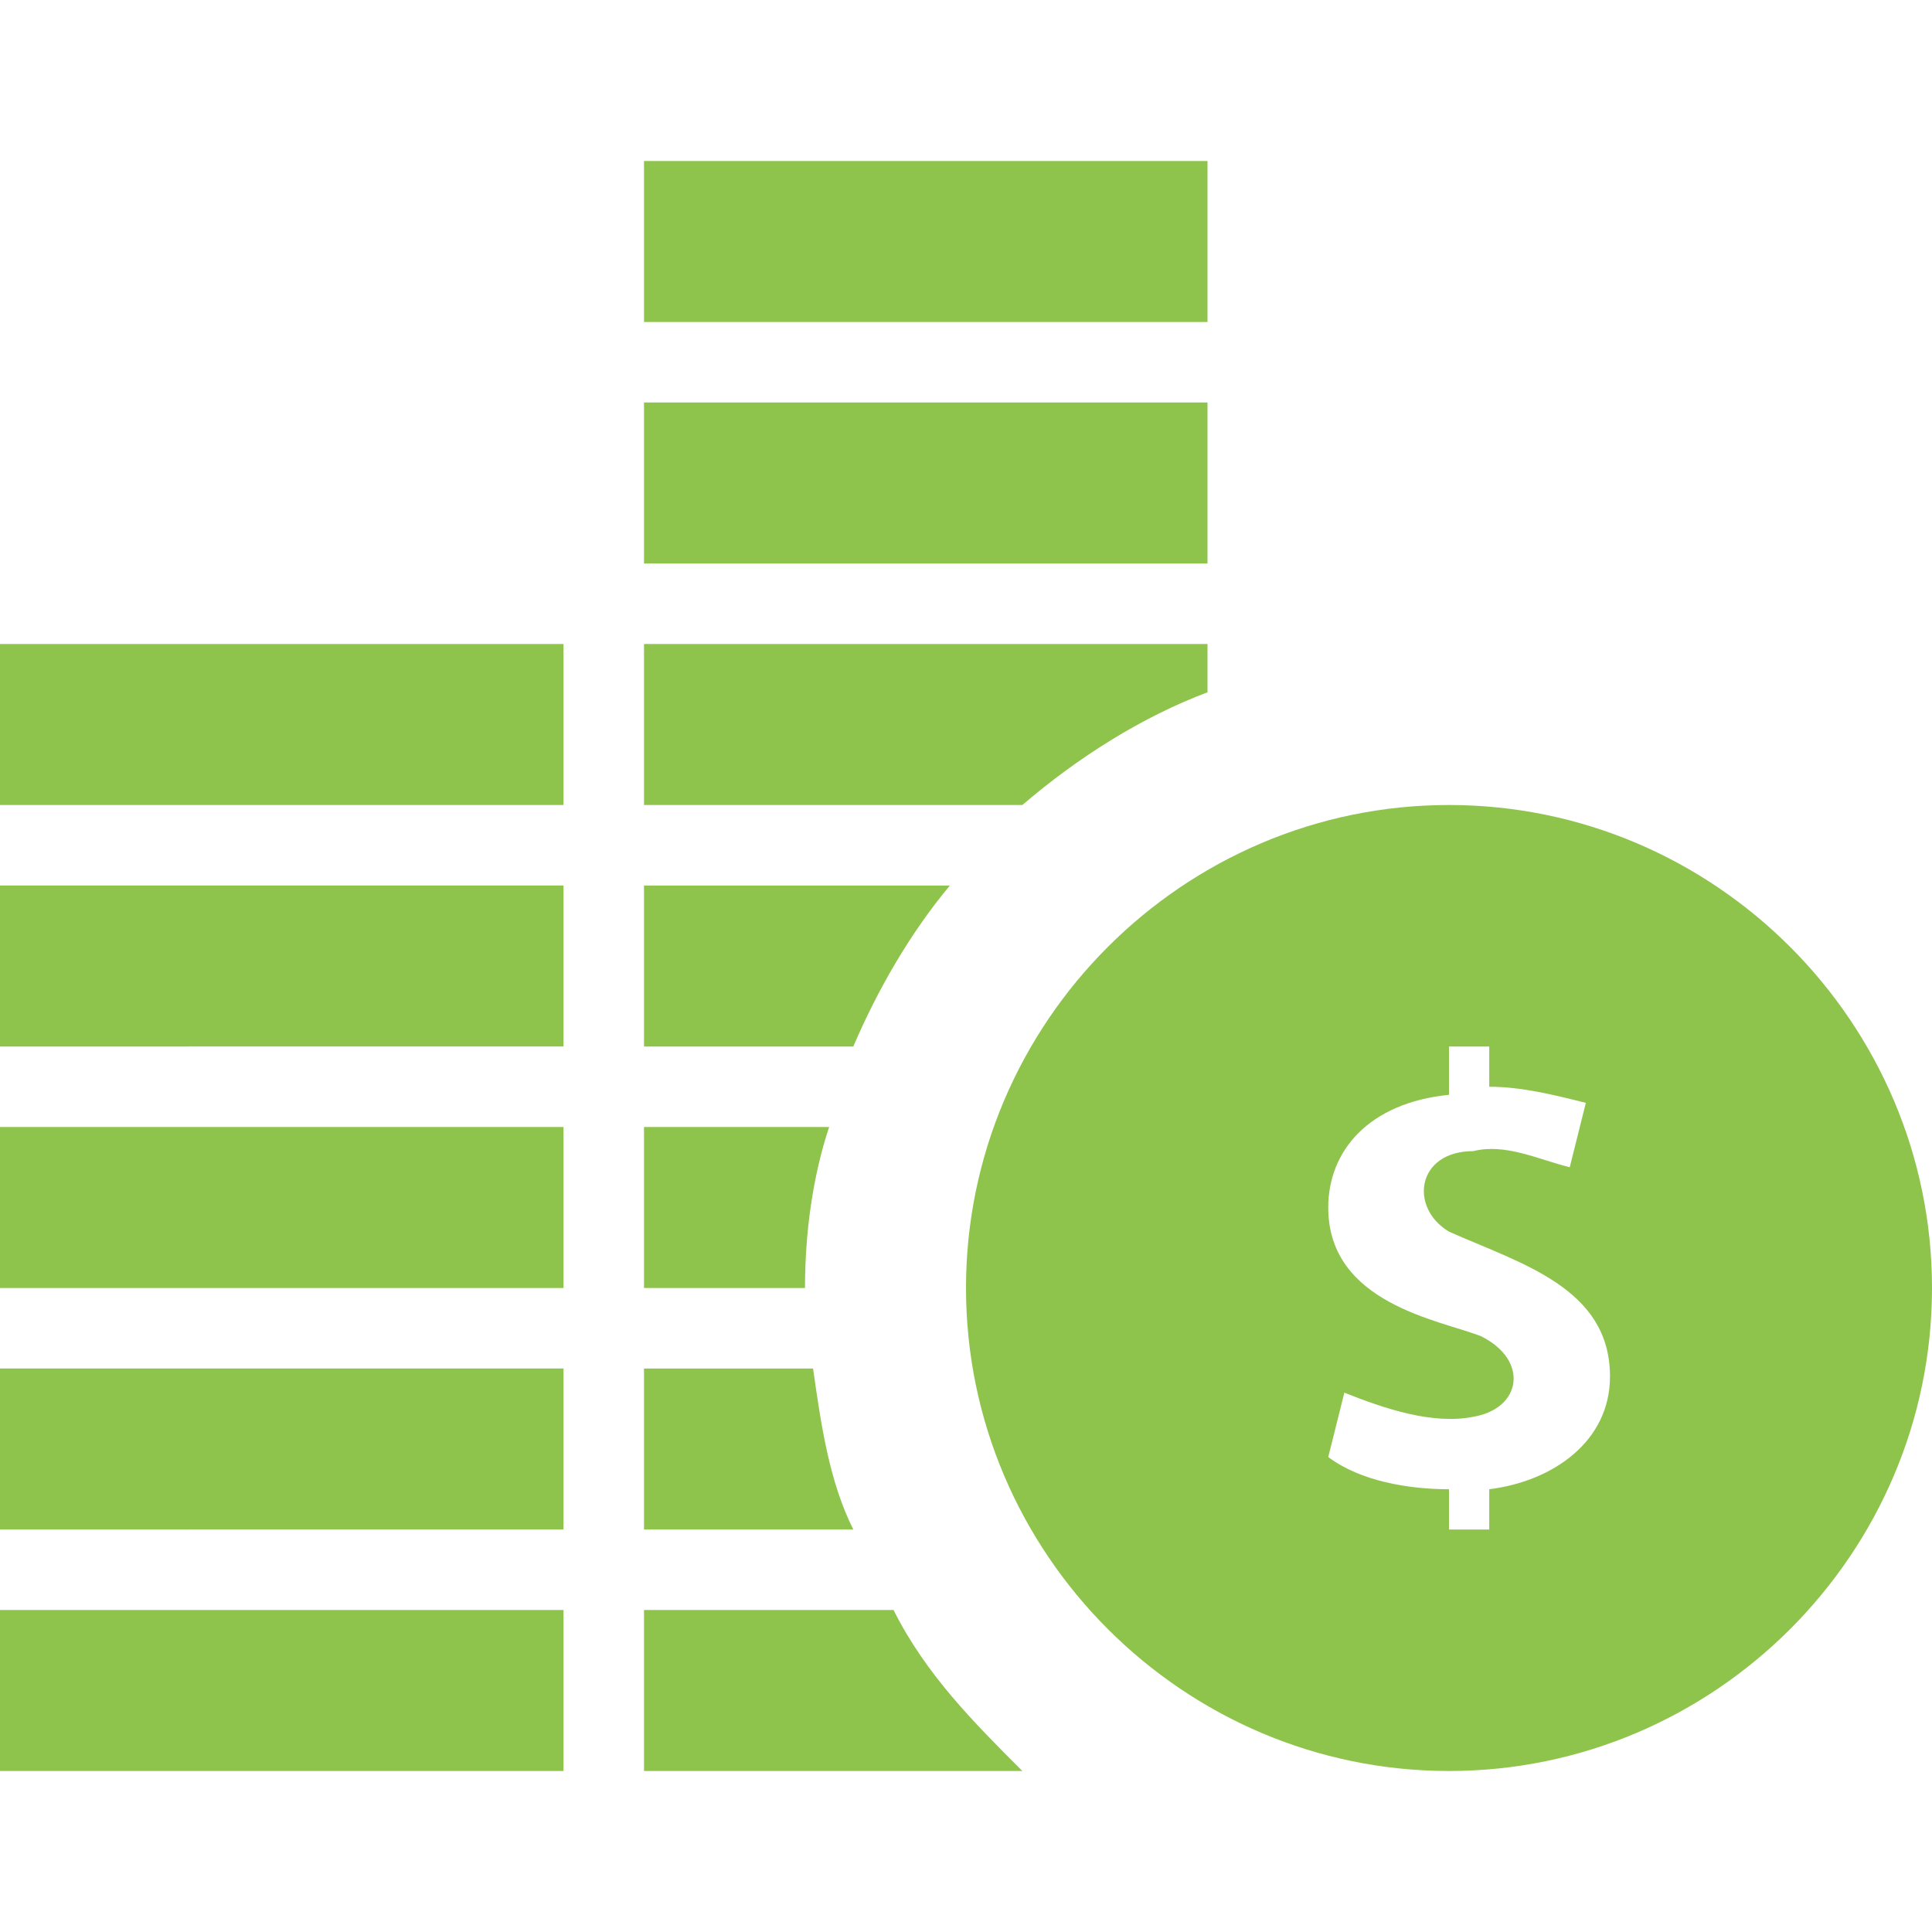 <?xml version="1.0" encoding="utf-8"?>
<!-- Generator: Adobe Illustrator 22.1.0, SVG Export Plug-In . SVG Version: 6.00 Build 0)  -->
<svg version="1.1" id="Warstwa_1" xmlns="http://www.w3.org/2000/svg" xmlns:xlink="http://www.w3.org/1999/xlink" x="0px" y="0px"
	 viewBox="0 0 24 24" style="enable-background:new 0 0 24 24;" xml:space="preserve">
<style type="text/css">
	.st0{fill:#8EC44C;}
</style>
<path class="st0" d="M18,10c-3.3,0-6,2.7-6,6s2.7,6,6,6s6-2.7,6-6S21.3,10,18,10z M18.5,18.5V19H18v-0.5c-0.5,0-1.1-0.1-1.5-0.4
	l0.2-0.8c0.5,0.2,1.1,0.4,1.6,0.3c0.6-0.1,0.7-0.7,0.1-1c-0.5-0.2-1.9-0.4-1.9-1.6c0-0.7,0.5-1.3,1.5-1.4V13h0.5v0.5
	c0.4,0,0.8,0.1,1.2,0.2l-0.2,0.8c-0.4-0.1-0.8-0.3-1.2-0.2c-0.7,0-0.8,0.7-0.3,1c0.9,0.4,2,0.7,2,1.8C20,17.9,19.3,18.4,18.5,18.5z
	 M10.6,13H8v-2h3.8C11.3,11.6,10.9,12.3,10.6,13z M10,16H8v-2h2.3C10.1,14.6,10,15.3,10,16z M12.7,10H8V8h7v0.6
	C14.2,8.9,13.4,9.4,12.7,10z M15,4H8V2h7V4z M15,7H8V5h7V7z M10.6,19H8v-2h2.1C10.2,17.7,10.3,18.4,10.6,19z M0,8h7v2H0V8z M0,11h7
	v2H0V11z M12.7,22H8v-2h3.1C11.5,20.8,12.1,21.4,12.7,22z M0,17h7v2H0V17z M0,20h7v2H0V20z M0,14h7v2H0V14z"/>
</svg>
